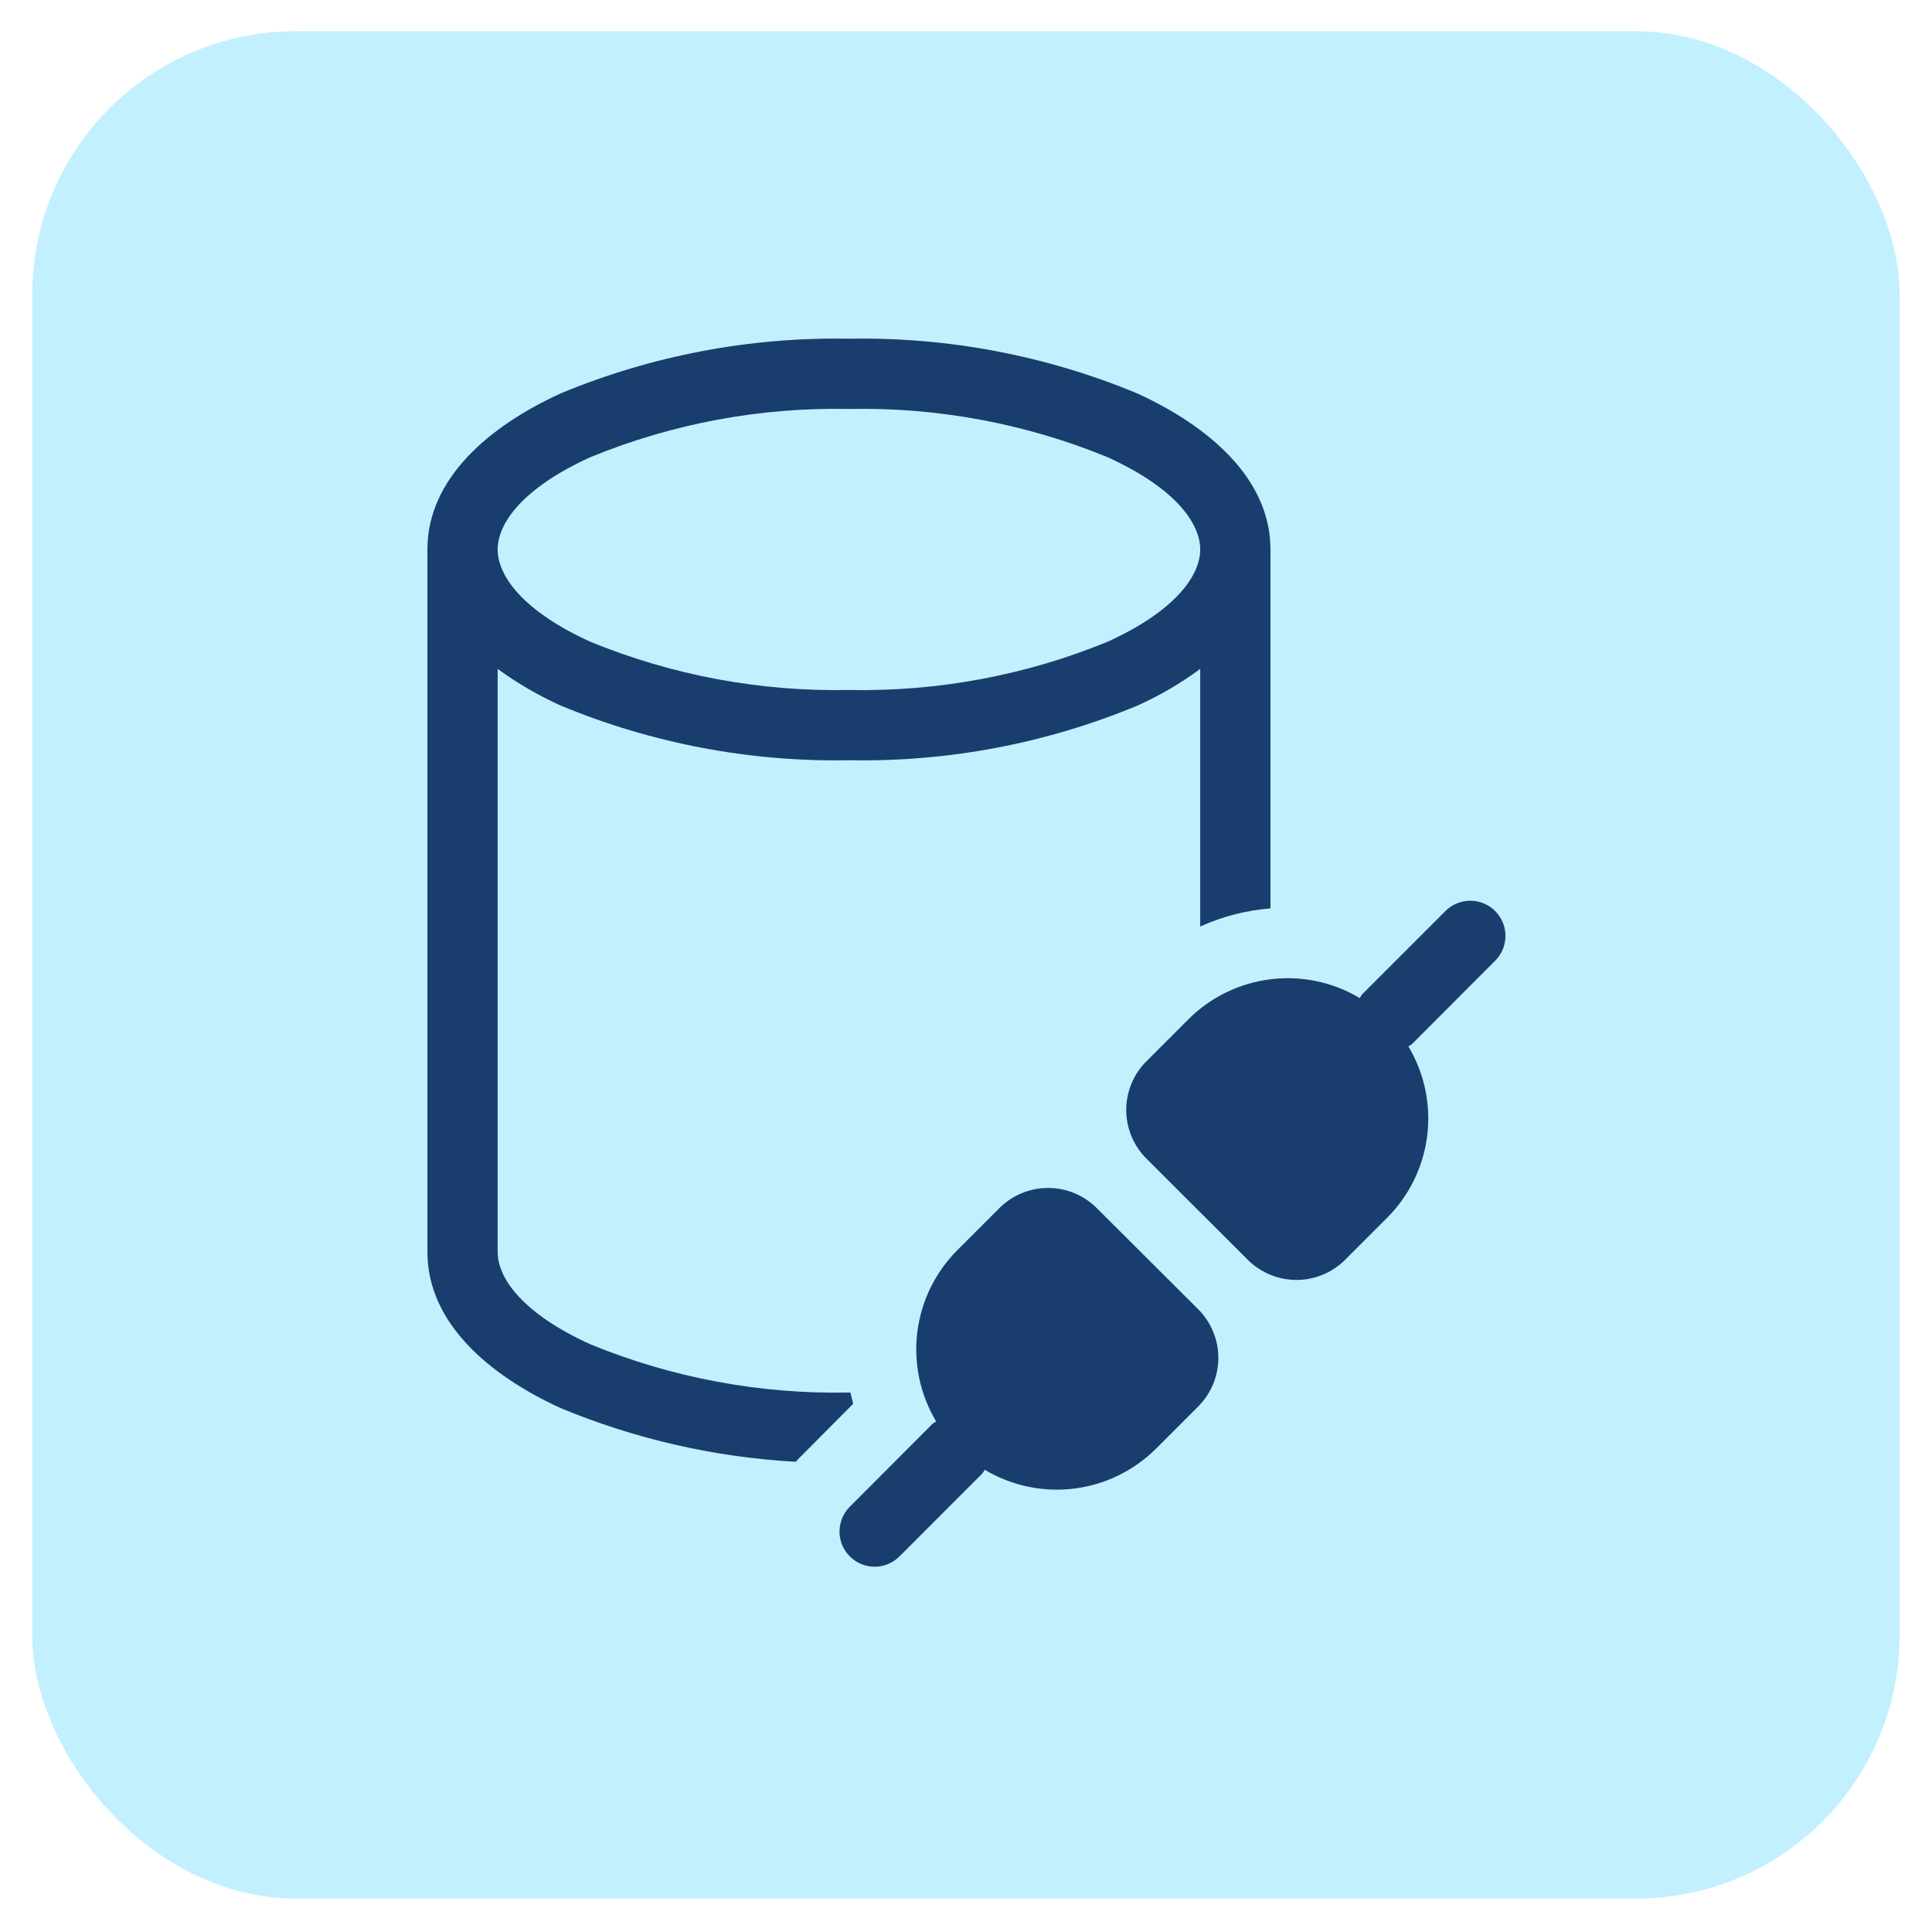 <svg width="44" height="44" viewBox="0 0 44 44" fill="none" xmlns="http://www.w3.org/2000/svg">
<rect x="0.734" y="0.711" width="42.528" height="42.528" rx="6" fill="#00BFFF" fill-opacity="0.24"/>
<path d="M9.734 12.514C9.734 10.903 11.134 9.706 12.774 8.957C14.852 8.095 17.085 7.672 19.334 7.714C21.583 7.672 23.817 8.095 25.894 8.957C27.534 9.706 28.934 10.903 28.934 12.514V20.688C28.381 20.732 27.84 20.872 27.334 21.101V15.234C26.885 15.565 26.405 15.845 25.894 16.074C23.817 16.935 21.583 17.357 19.334 17.314C17.085 17.356 14.852 16.933 12.774 16.071C12.267 15.842 11.784 15.562 11.334 15.234V28.514C11.334 29.112 11.904 29.914 13.443 30.615C15.311 31.381 17.316 31.755 19.334 31.714H19.368C19.387 31.8 19.408 31.886 19.43 31.971L18.214 33.194C18.182 33.226 18.151 33.258 18.122 33.291C16.283 33.189 14.475 32.776 12.774 32.071C11.134 31.322 9.734 30.125 9.734 28.514V12.514ZM11.334 12.514C11.334 13.112 11.904 13.914 13.443 14.615C15.311 15.381 17.316 15.755 19.334 15.714C21.353 15.755 23.358 15.381 25.226 14.615C26.765 13.914 27.334 13.111 27.334 12.514C27.334 11.915 26.765 11.114 25.226 10.413C23.358 9.646 21.353 9.272 19.334 9.314C17.316 9.272 15.311 9.646 13.443 10.413C11.904 11.114 11.334 11.915 11.334 12.514ZM34.051 21.88C34.126 21.806 34.185 21.718 34.225 21.621C34.265 21.523 34.286 21.419 34.286 21.314C34.286 21.209 34.266 21.105 34.225 21.008C34.185 20.911 34.126 20.823 34.052 20.748C33.978 20.674 33.889 20.615 33.792 20.575C33.695 20.534 33.591 20.513 33.486 20.513C33.381 20.513 33.277 20.534 33.18 20.574C33.083 20.614 32.994 20.673 32.92 20.747L31.022 22.645L30.966 22.73C30.356 22.365 29.641 22.215 28.935 22.302C28.23 22.389 27.573 22.708 27.069 23.21L26.109 24.17C25.963 24.315 25.848 24.488 25.769 24.678C25.69 24.869 25.649 25.073 25.649 25.279C25.649 25.485 25.69 25.688 25.769 25.879C25.848 26.069 25.963 26.242 26.109 26.387L28.416 28.69C28.562 28.836 28.735 28.951 28.925 29.03C29.115 29.109 29.32 29.15 29.526 29.15C29.732 29.15 29.936 29.109 30.126 29.03C30.317 28.951 30.489 28.836 30.635 28.69L31.595 27.73C32.097 27.226 32.417 26.569 32.504 25.863C32.591 25.156 32.44 24.441 32.075 23.831C32.105 23.814 32.133 23.796 32.16 23.775L34.051 21.88ZM24.978 27.514C24.832 27.368 24.659 27.253 24.469 27.174C24.279 27.095 24.075 27.055 23.869 27.055C23.663 27.055 23.459 27.095 23.269 27.174C23.078 27.253 22.906 27.368 22.76 27.514L21.8 28.474C21.298 28.978 20.978 29.635 20.891 30.341C20.804 31.047 20.955 31.762 21.32 32.373C21.29 32.389 21.262 32.408 21.235 32.429L19.344 34.325C19.198 34.476 19.118 34.678 19.119 34.888C19.121 35.097 19.205 35.298 19.354 35.446C19.502 35.595 19.703 35.679 19.913 35.681C20.122 35.683 20.324 35.602 20.475 35.456L22.371 33.559L22.429 33.474C23.039 33.838 23.754 33.989 24.46 33.902C25.166 33.815 25.822 33.495 26.326 32.994L27.286 32.034C27.432 31.888 27.548 31.715 27.627 31.525C27.706 31.334 27.747 31.13 27.747 30.924C27.747 30.718 27.706 30.514 27.627 30.324C27.548 30.133 27.432 29.96 27.286 29.815L24.978 27.514Z" fill="#193E6D"/>
</svg>
